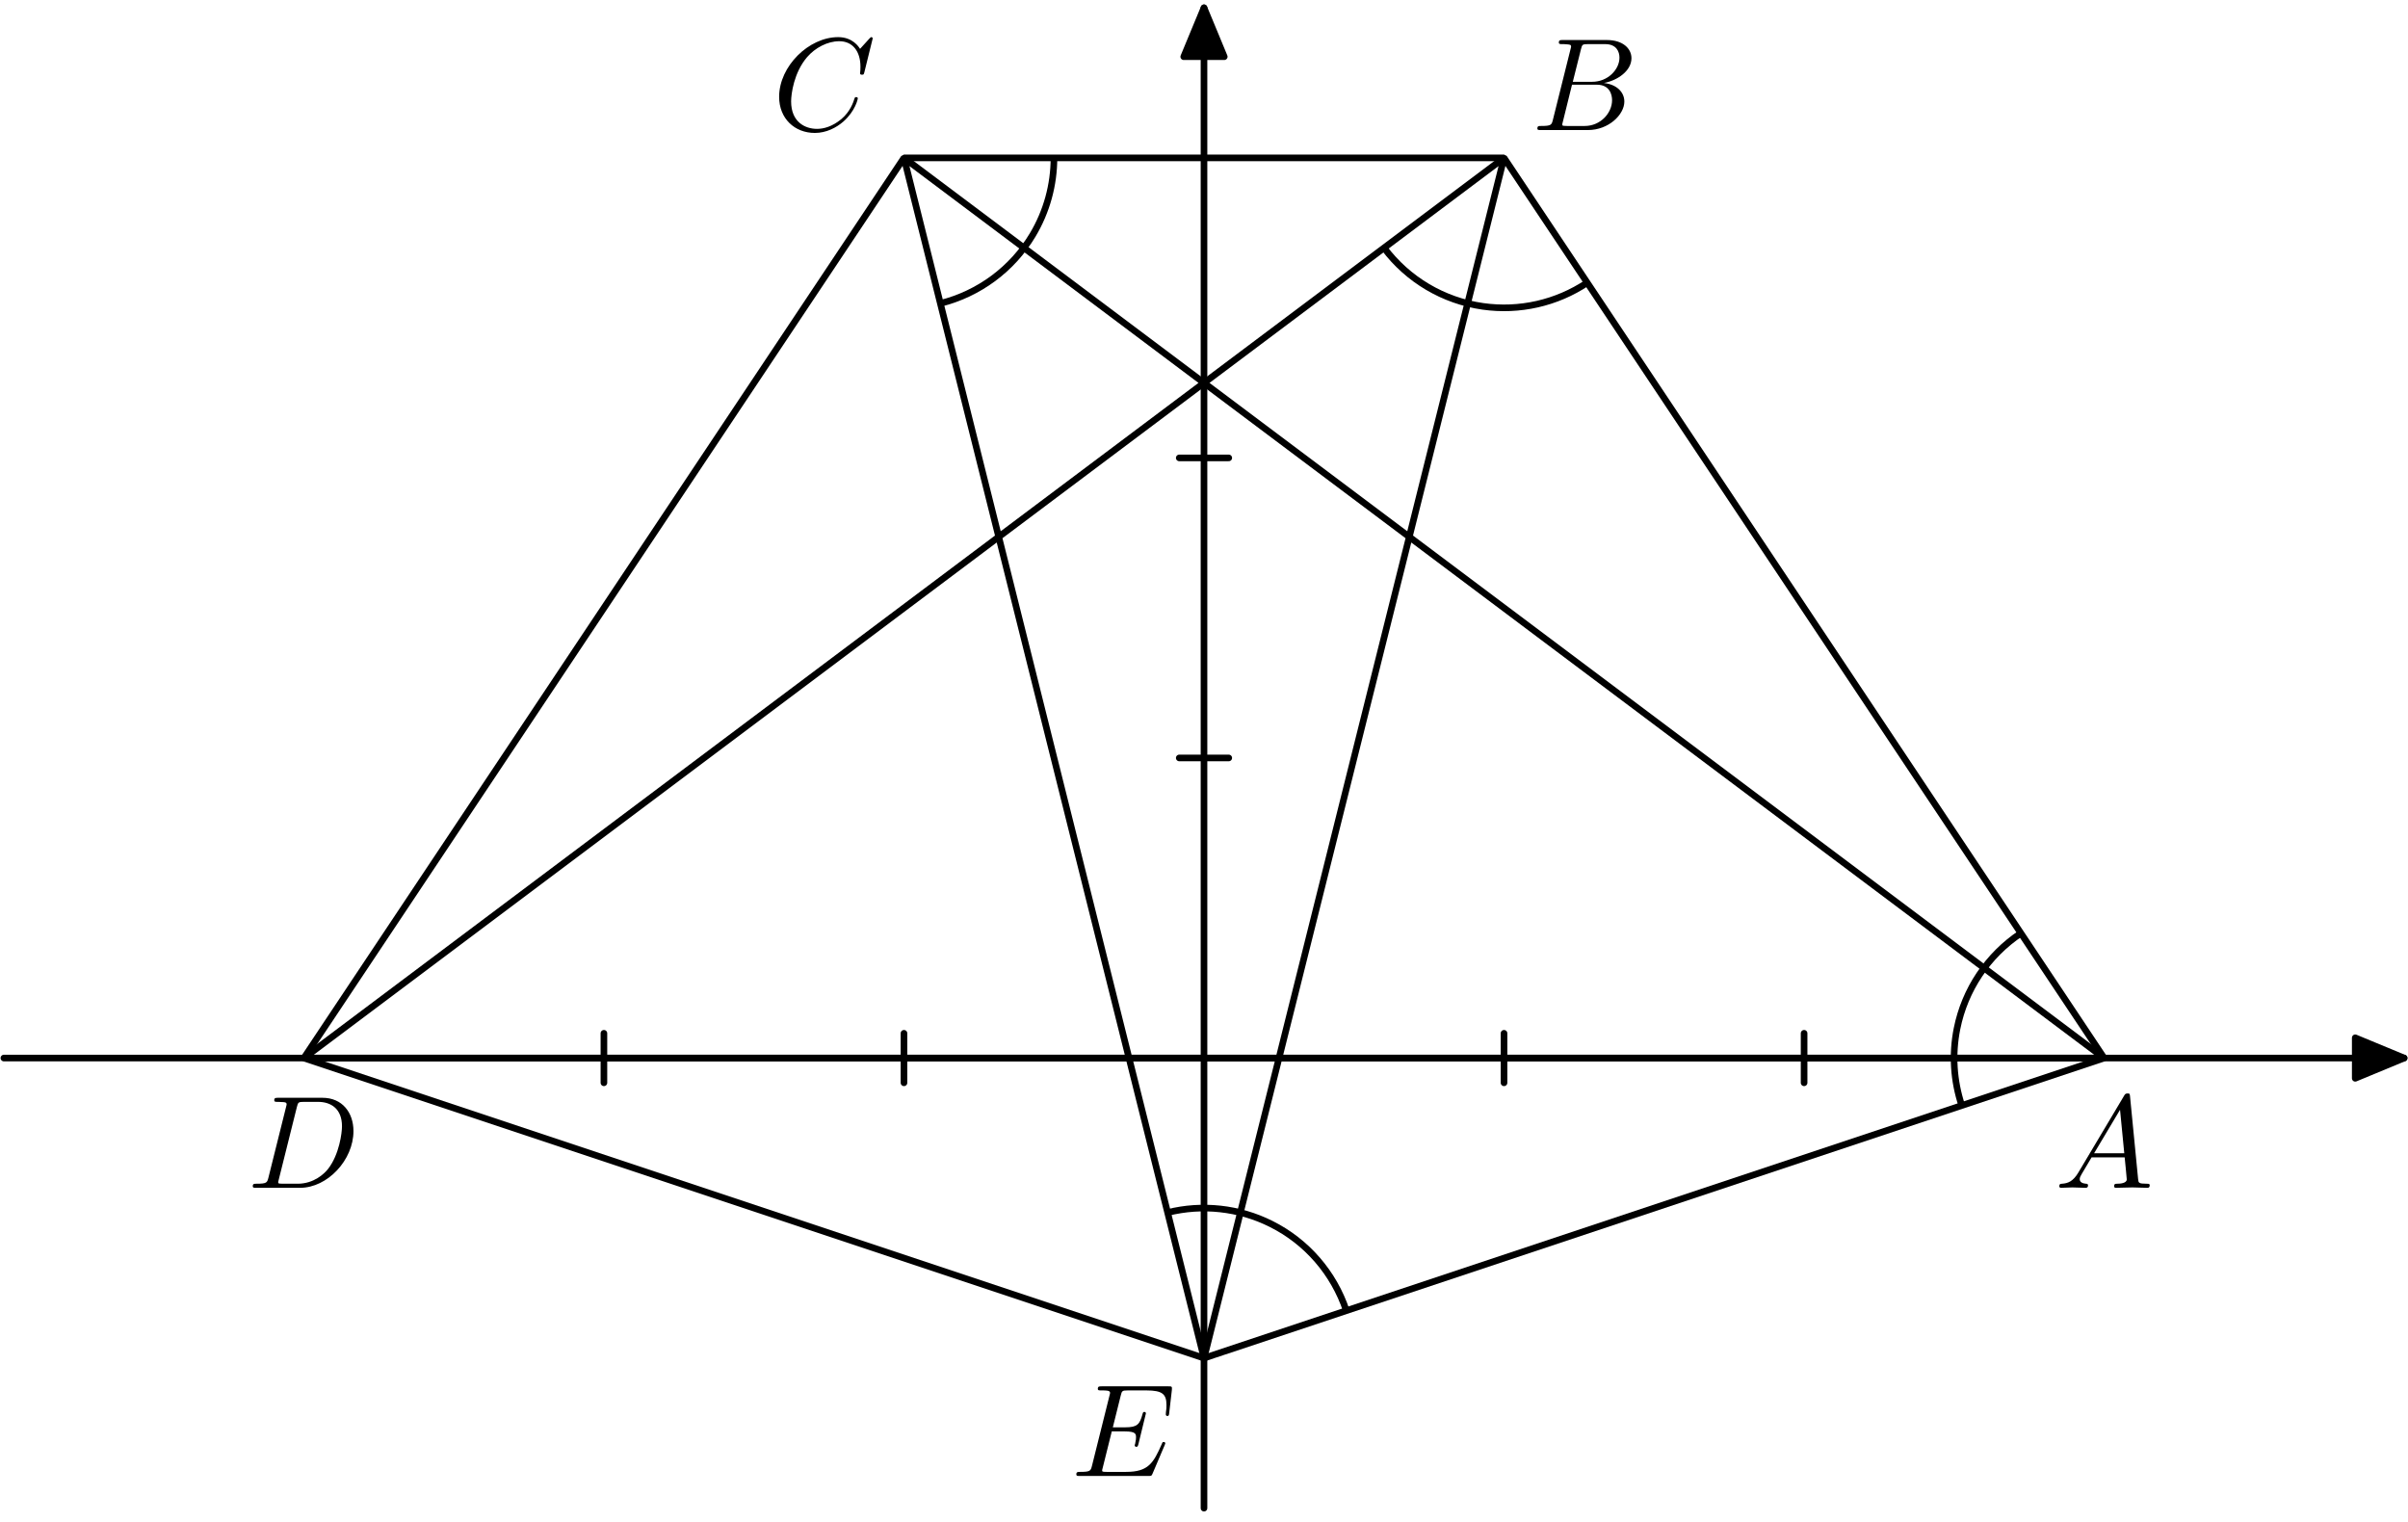 <?xml version='1.0' encoding='UTF-8'?>
<!-- This file was generated by dvisvgm 3.1.1 -->
<svg version='1.1' xmlns='http://www.w3.org/2000/svg' xmlns:xlink='http://www.w3.org/1999/xlink' width='182pt' height='115pt' viewBox='0 -115 182 115'>
<g id='page1'>
<g transform='matrix(1 0 0 -1 0 0)'>
<path d='M159.031 35.039L113.676 103.07H68.324L22.969 35.039L91 12.363Z' stroke='#000' fill='none' stroke-width='.5' stroke-miterlimit='10' stroke-linejoin='bevel'/>
<path d='M159.031 35.039L68.324 103.07L91 12.363L113.676 103.07L22.969 35.039Z' stroke='#000' fill='none' stroke-width='.5' stroke-miterlimit='10' stroke-linejoin='bevel'/>
<path d='M104.605 96.269C106.41 93.863 109.098 92.273 112.074 91.848C114.844 91.453 117.652 92.094 119.965 93.637' stroke='#000' fill='none' stroke-width='.5' stroke-miterlimit='10' stroke-linejoin='bevel'/>
<path d='M101.758 15.949C100.805 18.801 98.762 21.16 96.07 22.504C93.641 23.719 90.867 24.016 88.25 23.363' stroke='#000' fill='none' stroke-width='.5' stroke-miterlimit='10' stroke-linejoin='bevel'/>
<path d='M152.742 44.473C150.238 42.805 148.504 40.211 147.914 37.262C147.523 35.313 147.656 33.313 148.273 31.457' stroke='#000' fill='none' stroke-width='.5' stroke-miterlimit='10' stroke-linejoin='bevel'/>
<path d='M71.074 92.07C73.992 92.801 76.5 94.66 78.047 97.238C79.113 99.016 79.66 101.035 79.66 103.07' stroke='#000' fill='none' stroke-width='.5' stroke-miterlimit='10' stroke-linejoin='bevel'/>
<path d='M.293 35.039H181.707' stroke='#000' fill='none' stroke-width='.5' stroke-miterlimit='10' stroke-linecap='round' stroke-linejoin='round'/>
<path d='M178.012 33.508L181.707 35.039L178.012 36.57Z'/>
<path d='M178.012 33.508L181.707 35.039L178.012 36.57Z' stroke='#000' fill='none' stroke-width='.5' stroke-miterlimit='10' stroke-linecap='round' stroke-linejoin='round'/>
<path d='M91 1.023V114.41' stroke='#000' fill='none' stroke-width='.5' stroke-miterlimit='10' stroke-linecap='round' stroke-linejoin='round'/>
<path d='M92.531 110.715L91 114.41L89.469 110.715Z'/>
<path d='M92.531 110.715L91 114.41L89.469 110.715Z' stroke='#000' fill='none' stroke-width='.5' stroke-miterlimit='10' stroke-linecap='round' stroke-linejoin='round'/>
<path d='M113.676 33.168V36.91' stroke='#000' fill='none' stroke-width='.5' stroke-miterlimit='10' stroke-linecap='round' stroke-linejoin='round'/>
<path d='M136.356 33.168V36.91' stroke='#000' fill='none' stroke-width='.5' stroke-miterlimit='10' stroke-linecap='round' stroke-linejoin='round'/>
<path d='M68.324 33.168V36.91' stroke='#000' fill='none' stroke-width='.5' stroke-miterlimit='10' stroke-linecap='round' stroke-linejoin='round'/>
<path d='M45.645 33.168V36.91' stroke='#000' fill='none' stroke-width='.5' stroke-miterlimit='10' stroke-linecap='round' stroke-linejoin='round'/>
<path d='M89.129 57.719H92.871' stroke='#000' fill='none' stroke-width='.5' stroke-miterlimit='10' stroke-linecap='round' stroke-linejoin='round'/>
<path d='M89.129 80.394H92.871' stroke='#000' fill='none' stroke-width='.5' stroke-miterlimit='10' stroke-linecap='round' stroke-linejoin='round'/>
<path d='M88.024 5.776C88.044 5.826 88.074 5.896 88.074 5.915C88.074 5.925 88.074 6.025 87.954 6.025C87.865 6.025 87.845 5.965 87.825 5.905C87.177 4.431 86.809 3.764 85.105 3.764H83.651C83.511 3.764 83.492 3.764 83.432 3.774C83.332 3.784 83.302 3.794 83.302 3.873C83.302 3.903 83.302 3.923 83.352 4.102L84.03 6.822H85.016C85.862 6.822 85.862 6.613 85.862 6.364C85.862 6.294 85.862 6.174 85.793 5.876C85.773 5.826 85.763 5.796 85.763 5.766C85.763 5.716 85.803 5.657 85.892 5.657C85.972 5.657 86.002 5.706 86.042 5.856L86.61 8.187C86.61 8.246 86.56 8.296 86.49 8.296C86.4 8.296 86.38 8.236 86.35 8.117C86.141 7.36 85.962 7.131 85.045 7.131H84.109L84.707 9.531C84.796 9.88 84.806 9.92 85.245 9.92H86.649C87.865 9.92 88.163 9.631 88.163 8.814C88.163 8.575 88.163 8.555 88.124 8.286C88.124 8.227 88.114 8.157 88.114 8.107S88.144 7.987 88.233 7.987C88.343 7.987 88.353 8.047 88.373 8.236L88.572 9.96C88.602 10.229 88.552 10.229 88.303 10.229H83.272C83.073 10.229 82.974 10.229 82.974 10.029C82.974 9.92 83.063 9.92 83.253 9.92C83.621 9.92 83.9 9.92 83.9 9.741C83.9 9.701 83.9 9.681 83.85 9.502L82.535 4.232C82.436 3.843 82.416 3.764 81.629 3.764C81.46 3.764 81.35 3.764 81.35 3.575C81.35 3.455 81.44 3.455 81.629 3.455H86.799C87.028 3.455 87.038 3.465 87.108 3.624L88.024 5.776Z'/>
<path d='M157.079 26.378C156.68 25.71 156.292 25.571 155.854 25.541C155.734 25.531 155.644 25.531 155.644 25.342C155.644 25.282 155.694 25.232 155.774 25.232C156.043 25.232 156.352 25.262 156.63 25.262C156.959 25.262 157.308 25.232 157.627 25.232C157.686 25.232 157.816 25.232 157.816 25.422C157.816 25.531 157.726 25.541 157.657 25.541C157.427 25.561 157.188 25.641 157.188 25.89C157.188 26.009 157.248 26.119 157.328 26.258L158.085 27.533H160.585C160.605 27.324 160.744 25.969 160.744 25.87C160.744 25.571 160.227 25.541 160.027 25.541C159.888 25.541 159.788 25.541 159.788 25.342C159.788 25.232 159.908 25.232 159.928 25.232C160.336 25.232 160.764 25.262 161.173 25.262C161.422 25.262 162.049 25.232 162.298 25.232C162.358 25.232 162.478 25.232 162.478 25.432C162.478 25.541 162.378 25.541 162.249 25.541C161.631 25.541 161.631 25.611 161.601 25.9L160.993 32.125C160.974 32.325 160.974 32.364 160.804 32.364C160.645 32.364 160.605 32.295 160.545 32.195L157.079 26.378ZM158.274 27.842L160.236 31.129L160.555 27.842H158.274Z'/>
<path d='M117.371 105.949C117.271 105.56 117.252 105.48 116.464 105.48C116.295 105.48 116.196 105.48 116.196 105.281C116.196 105.172 116.285 105.172 116.464 105.172H120.021C121.595 105.172 122.77 106.347 122.77 107.323C122.77 108.04 122.192 108.618 121.226 108.728C122.262 108.917 123.308 109.654 123.308 110.6C123.308 111.338 122.65 111.975 121.455 111.975H118.108C117.919 111.975 117.819 111.975 117.819 111.776C117.819 111.666 117.909 111.666 118.098 111.666C118.118 111.666 118.307 111.666 118.477 111.646C118.656 111.627 118.746 111.617 118.746 111.487C118.746 111.447 118.736 111.417 118.706 111.298L117.371 105.949ZM118.875 108.818L119.493 111.288C119.583 111.636 119.602 111.666 120.031 111.666H121.316C122.192 111.666 122.401 111.079 122.401 110.64C122.401 109.764 121.545 108.818 120.329 108.818H118.875ZM118.427 105.48C118.288 105.48 118.268 105.48 118.208 105.49C118.108 105.5 118.078 105.51 118.078 105.59C118.078 105.62 118.078 105.64 118.128 105.819L118.815 108.598H120.698C121.654 108.598 121.843 107.861 121.843 107.433C121.843 106.447 120.957 105.48 119.782 105.48H118.427Z'/>
<path d='M65.96 112.095C65.96 112.125 65.94 112.194 65.851 112.194C65.821 112.194 65.811 112.185 65.701 112.075L65.004 111.308C64.914 111.447 64.456 112.194 63.35 112.194C61.129 112.194 58.888 109.993 58.888 107.682C58.888 106.038 60.063 104.953 61.587 104.953C62.454 104.953 63.211 105.351 63.739 105.809C64.665 106.626 64.835 107.533 64.835 107.562C64.835 107.662 64.735 107.662 64.715 107.662C64.655 107.662 64.606 107.642 64.586 107.562C64.496 107.274 64.267 106.566 63.579 105.989C62.892 105.431 62.265 105.261 61.747 105.261C60.85 105.261 59.794 105.779 59.794 107.333C59.794 107.901 60.003 109.515 60.999 110.68C61.607 111.388 62.543 111.885 63.43 111.885C64.446 111.885 65.034 111.119 65.034 109.963C65.034 109.565 65.004 109.554 65.004 109.455C65.004 109.355 65.113 109.355 65.153 109.355C65.283 109.355 65.283 109.375 65.333 109.554L65.96 112.095Z'/>
<path d='M20.29 26.009C20.19 25.621 20.17 25.541 19.383 25.541C19.214 25.541 19.104 25.541 19.104 25.352C19.104 25.232 19.194 25.232 19.383 25.232H22.68C24.752 25.232 26.715 27.334 26.715 29.516C26.715 30.92 25.868 32.036 24.374 32.036H21.027C20.837 32.036 20.728 32.036 20.728 31.847C20.728 31.727 20.818 31.727 21.017 31.727C21.146 31.727 21.325 31.717 21.445 31.707C21.604 31.687 21.664 31.657 21.664 31.547C21.664 31.508 21.654 31.478 21.625 31.358L20.29 26.009ZM22.441 31.348C22.531 31.697 22.551 31.727 22.979 31.727H24.045C25.021 31.727 25.848 31.199 25.848 29.884C25.848 29.396 25.649 27.762 24.802 26.667C24.513 26.298 23.726 25.541 22.501 25.541H21.376C21.236 25.541 21.216 25.541 21.156 25.551C21.057 25.561 21.027 25.571 21.027 25.651C21.027 25.68 21.027 25.7 21.076 25.88L22.441 31.348Z'/>
</g>
</g>
</svg>